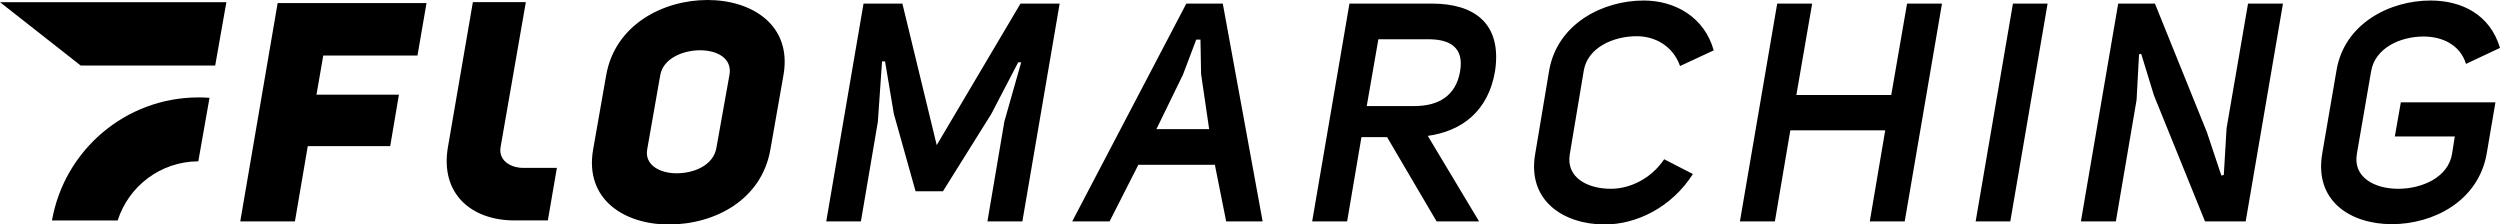 <svg xmlns="http://www.w3.org/2000/svg" viewBox="0 0 5568.539 500"><path fill="currentColor" class="flo-svg-logo-title" d="M704.929,210.871H888.558l-19.4,114.684H685.526L656.913,493.118H535.166L618.418,6.882H950.026L929.9,123.635H720.037Zm645.418-43.954C1370.319,54.949,1477.113,0,1575.99,0s188.441,55.648,169.193,166.917L1715.95,333.109C1696.65,444.378,1593.22,500,1489.634,500c-98.877,0-187.82-55.622-168.521-166.891Zm91.168,166.192c-5.9,35.029,29.13,52.88,65.452,52.88,39.013,0,82.01-17.851,88.685-56.321l29.13-162.751c6.623-36.4-26.388-54.949-65.4-54.949s-82.01,18.549-88.632,54.949ZM1923.431,8.02h86.563L2086.468,323.2,2273.046,8.02h87.235l-83.044,485.1h-77.819l37.771-222.693L2274.6,138.873h-6.726l-59.554,114.451-107.932,172.66h-61.055L1990.9,253.324,1971.4,136.829h-6.726l-9.313,134.294-37.771,222h-77.2Zm888.964,485.1h-81.233l-25.147-126.067H2535.58l-64.055,126.067h-83.252L2642.426,8.02h81.233Zm-147.876-404.9L2634.975,166.3l-59.14,121.281h117.452l-17.954-122.626-1.4-76.732ZM3089.572,305.4H3032.5l-31.873,187.716h-77.87L3005.8,8.02h183.888c93.237,0,156.155,43.152,140.477,150.049-15.264,91.142-75.749,134.294-149.894,144.59l114.244,190.459h-94.634Zm61.417-69.2c53.707,0,92.1-23.309,101.257-77.43,9.262-54.122-23.646-72.619-75.387-71.248h-106.69L3044.3,236.2Zm299.581-78.8C3468.213,53.914,3568.643,1.164,3661.259,1.164c69.126,0,134.941,36.322,155.9,111.011L3742.131,147.1c-15.264-43.851-54.742-66.436-96.342-66.436-52.362,0-109.588,25.328-118.073,76.732l-31.2,186.372c-8.434,51.405,38.961,76.732,91.323,76.732,42.272,0,89.357-21.913,119-65.763l63.952,32.881c-48.171,75.361-126.61,112.356-196.409,112.356-90.547,0-172.66-52.077-155.016-156.206Zm502.82,335.722h-77.871l83.045-485.1h77.87L4001.25,211.543h211.362L4247.8,8.02h77.819l-83.045,485.1h-77.818l34.408-202.8H3987.8Zm524.4,0h-77.2l83.044-485.1h77.2Zm157.242,0,83.044-485.1h81.854L4915.67,294.433l32.235,96.6,5.433-1.345,6.157-104.155L5007.3,8.02h77.818l-83.044,485.1h-90.6l-113.83-280.9L4769.3,119.7l-4.76,1.4-5.485,101.387L4712.9,493.118Zm569.462-337.093C5222.133,52.569,5322.51,1.164,5413.782,1.164c69.126,0,132.457,30.838,154.757,105.526l-75.749,35.624c-13.245-43.152-53.6-60.977-94.479-60.977-51.741,0-107.57,25.353-116.728,76.732L5249.762,342.4c-9.158,52.776,39.582,78.1,91.944,78.1,52.983,0,111.606-25.327,120.091-78.1l6-38.366H5334.256l13.4-76.06h210.689L5539,341.7c-18.368,106.2-118.8,157.6-211.414,157.6-91.892,0-173.333-51.4-154.965-157.6ZM1165.553,373.933c-29.776-.038-55.412-17.606-50.6-45.975L1171.243,4.8H1053.276l-55.6,323.162c-17.666,104.127,52.9,162.951,147.649,162.951h74.97l20.1-116.977Z"/><path fill="currentColor" class="flo-svg-logo-graphic" d="M466.674,217.883l-24.952,141.46c-84.166.287-155.338,55.552-179.606,131.731H115.8c27.2-155.712,163.059-274.1,326.582-274.1Q454.629,216.979,466.674,217.883ZM0,4.854,179.716,145.983H479.338L504.223,4.854Z"/></svg>